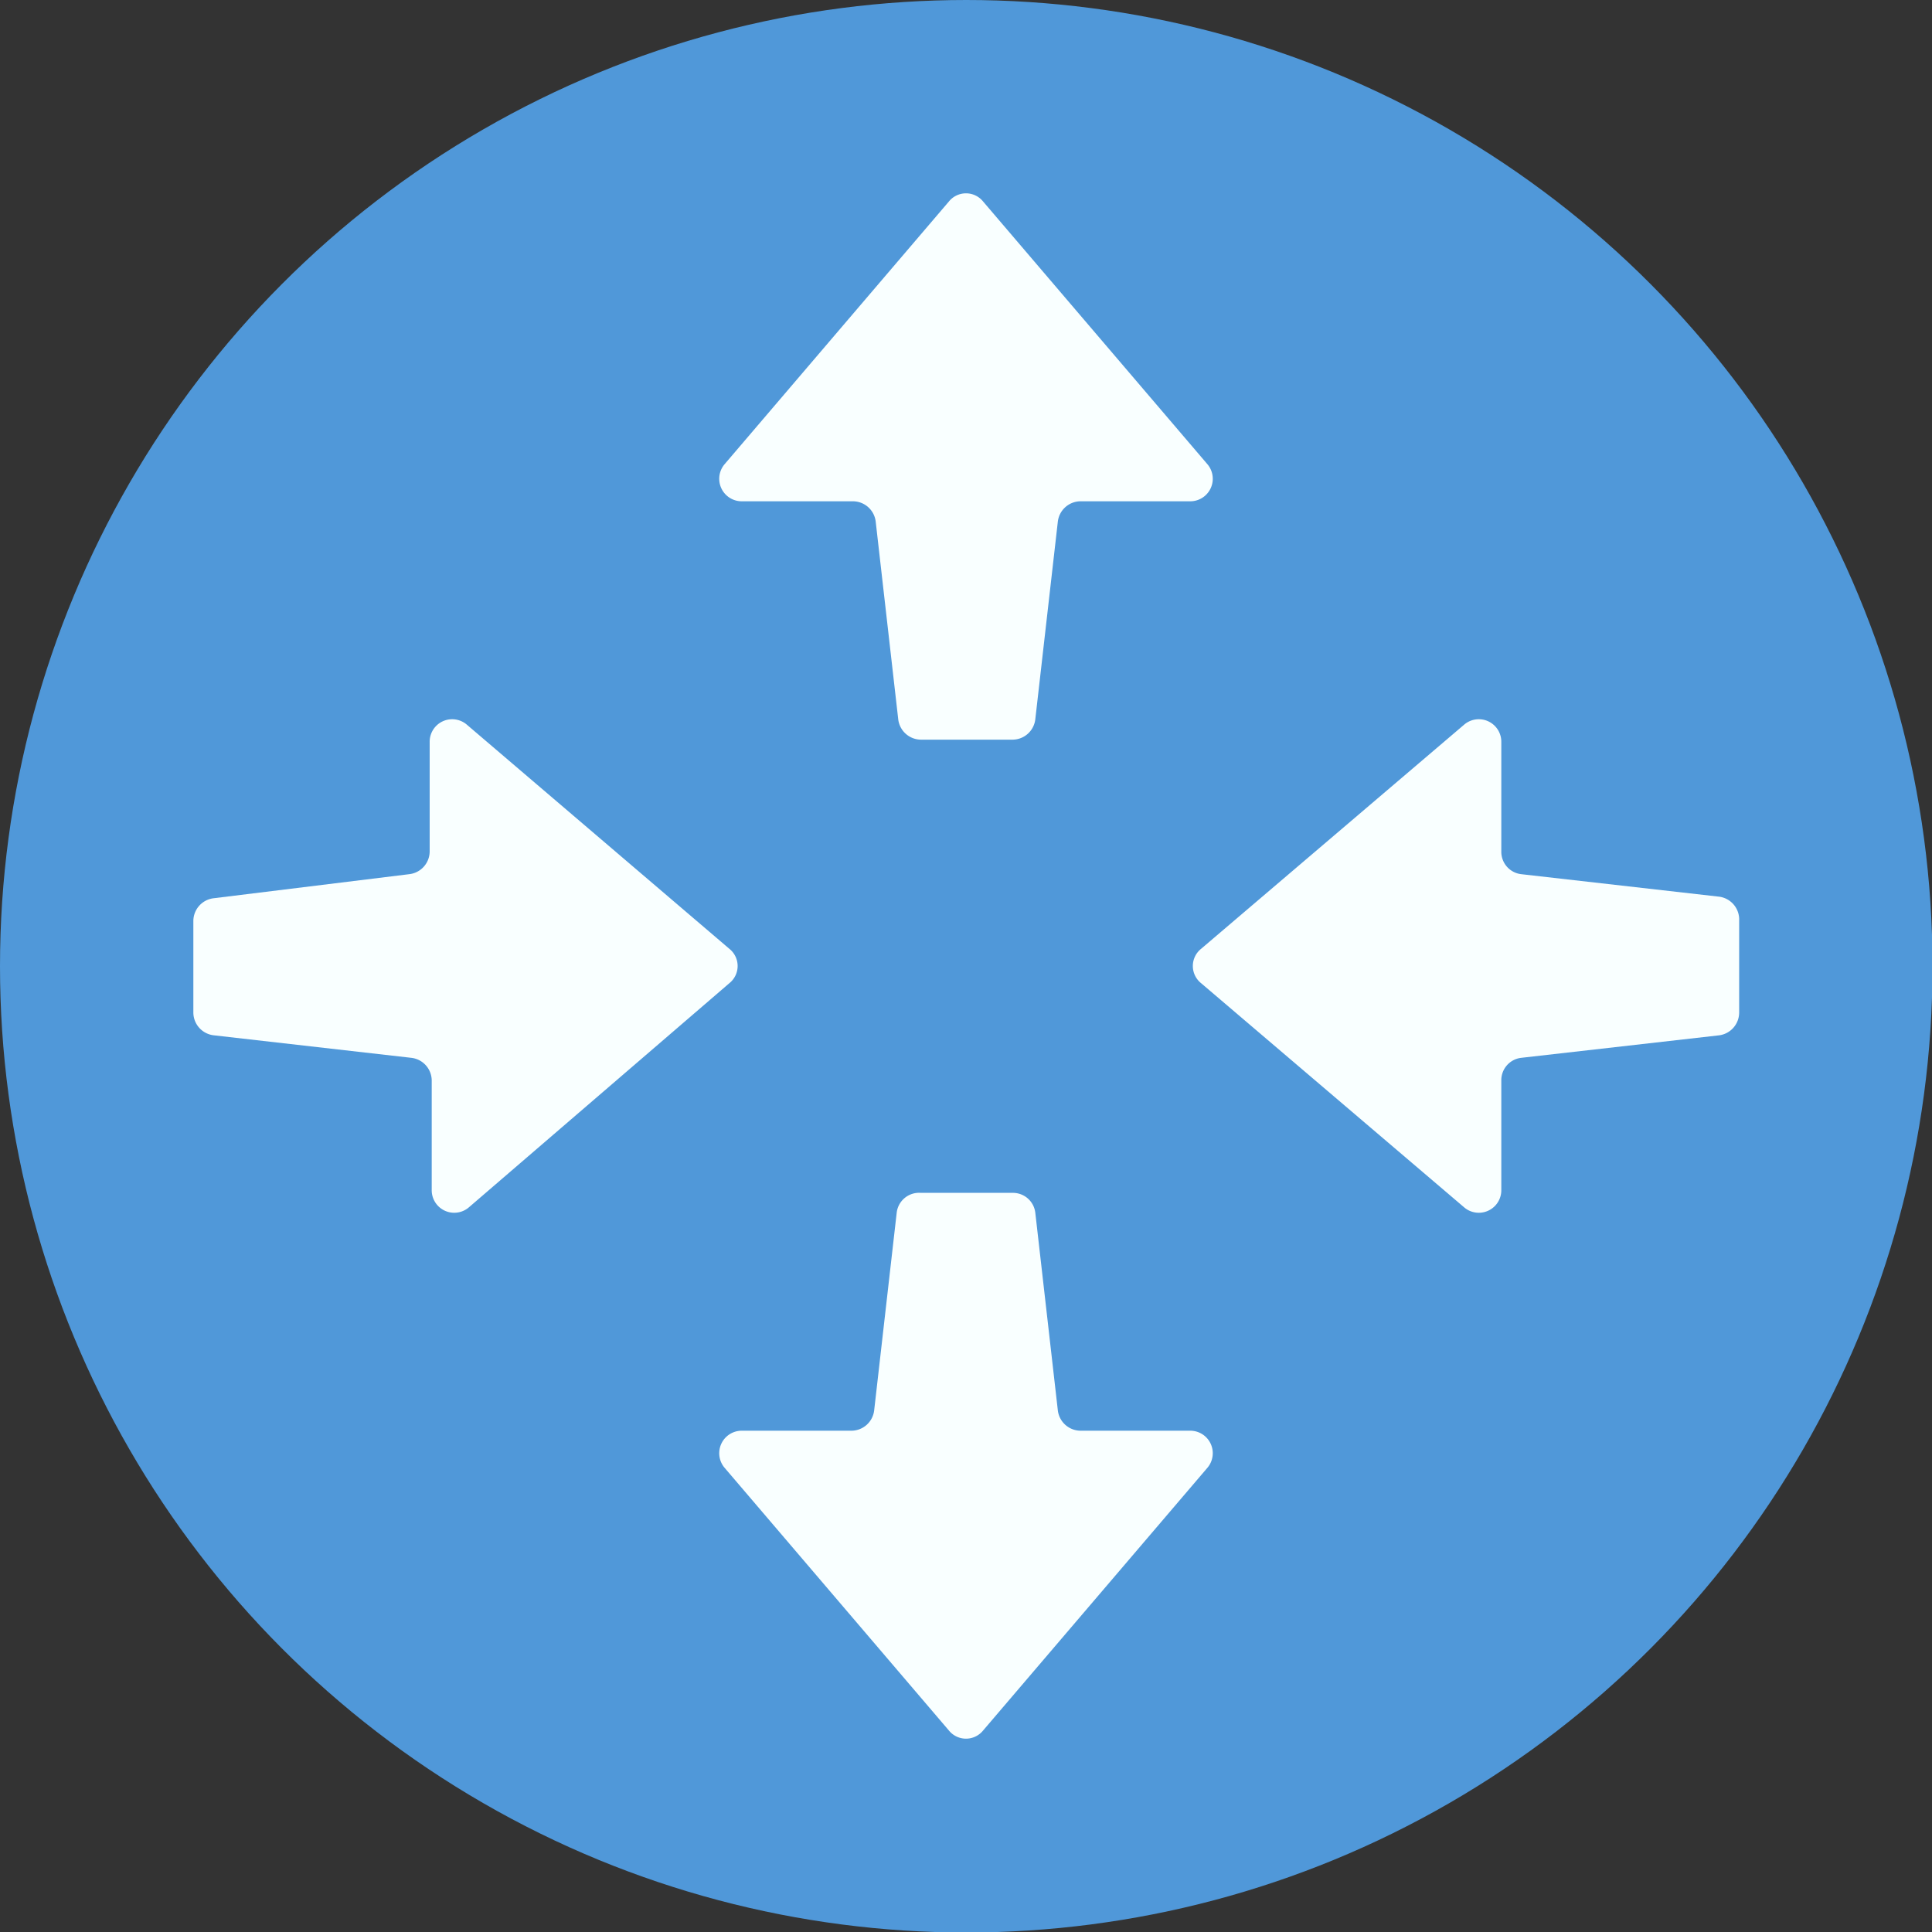 <svg viewBox="0 0 37.77 37.77" xmlns="http://www.w3.org/2000/svg"><rect x="0" y="0" width="37.77" height="37.77" fill="#333333" stroke="none"/><circle cx="18.89" cy="18.89" fill="#5098d9" r="18.89"/><g fill="#f9ffff"><path d="m19.8 14.46h-1.8a.45.45 0 0 1 -.44-.4l-.44-3.86a.45.45 0 0 0 -.44-.4h-2.17a.44.44 0 0 1 -.34-.73l4.38-5.13a.43.43 0 0 1 .67 0l4.38 5.13a.44.44 0 0 1 -.34.73h-2.14a.45.45 0 0 0 -.44.4l-.44 3.86a.45.45 0 0 1 -.44.4z"/><path d="m18 23.32h1.8a.44.44 0 0 1 .44.39l.44 3.86a.45.45 0 0 0 .44.4h2.14a.44.44 0 0 1 .34.73l-4.38 5.13a.43.43 0 0 1 -.67 0l-4.38-5.13a.44.44 0 0 1 .34-.73h2.14a.45.45 0 0 0 .44-.4l.44-3.86a.44.44 0 0 1 .47-.39z"/><path d="m34 18v1.8a.45.45 0 0 1 -.39.44l-3.87.44a.44.44 0 0 0 -.39.44v2.14a.44.44 0 0 1 -.73.34l-5.14-4.38a.43.43 0 0 1 0-.67l5.14-4.38a.44.44 0 0 1 .73.34v2.14a.44.44 0 0 0 .39.44l3.87.44a.45.45 0 0 1 .39.47z"/><path d="m3.78 19.8v-1.8a.45.45 0 0 1 .4-.44l3.82-.47a.45.45 0 0 0 .4-.44v-2.14a.44.44 0 0 1 .73-.34l5.13 4.38a.43.43 0 0 1 0 .67l-5.09 4.38a.44.44 0 0 1 -.73-.34v-2.14a.45.45 0 0 0 -.4-.44l-3.86-.44a.45.45 0 0 1 -.4-.44z"/></g></svg>